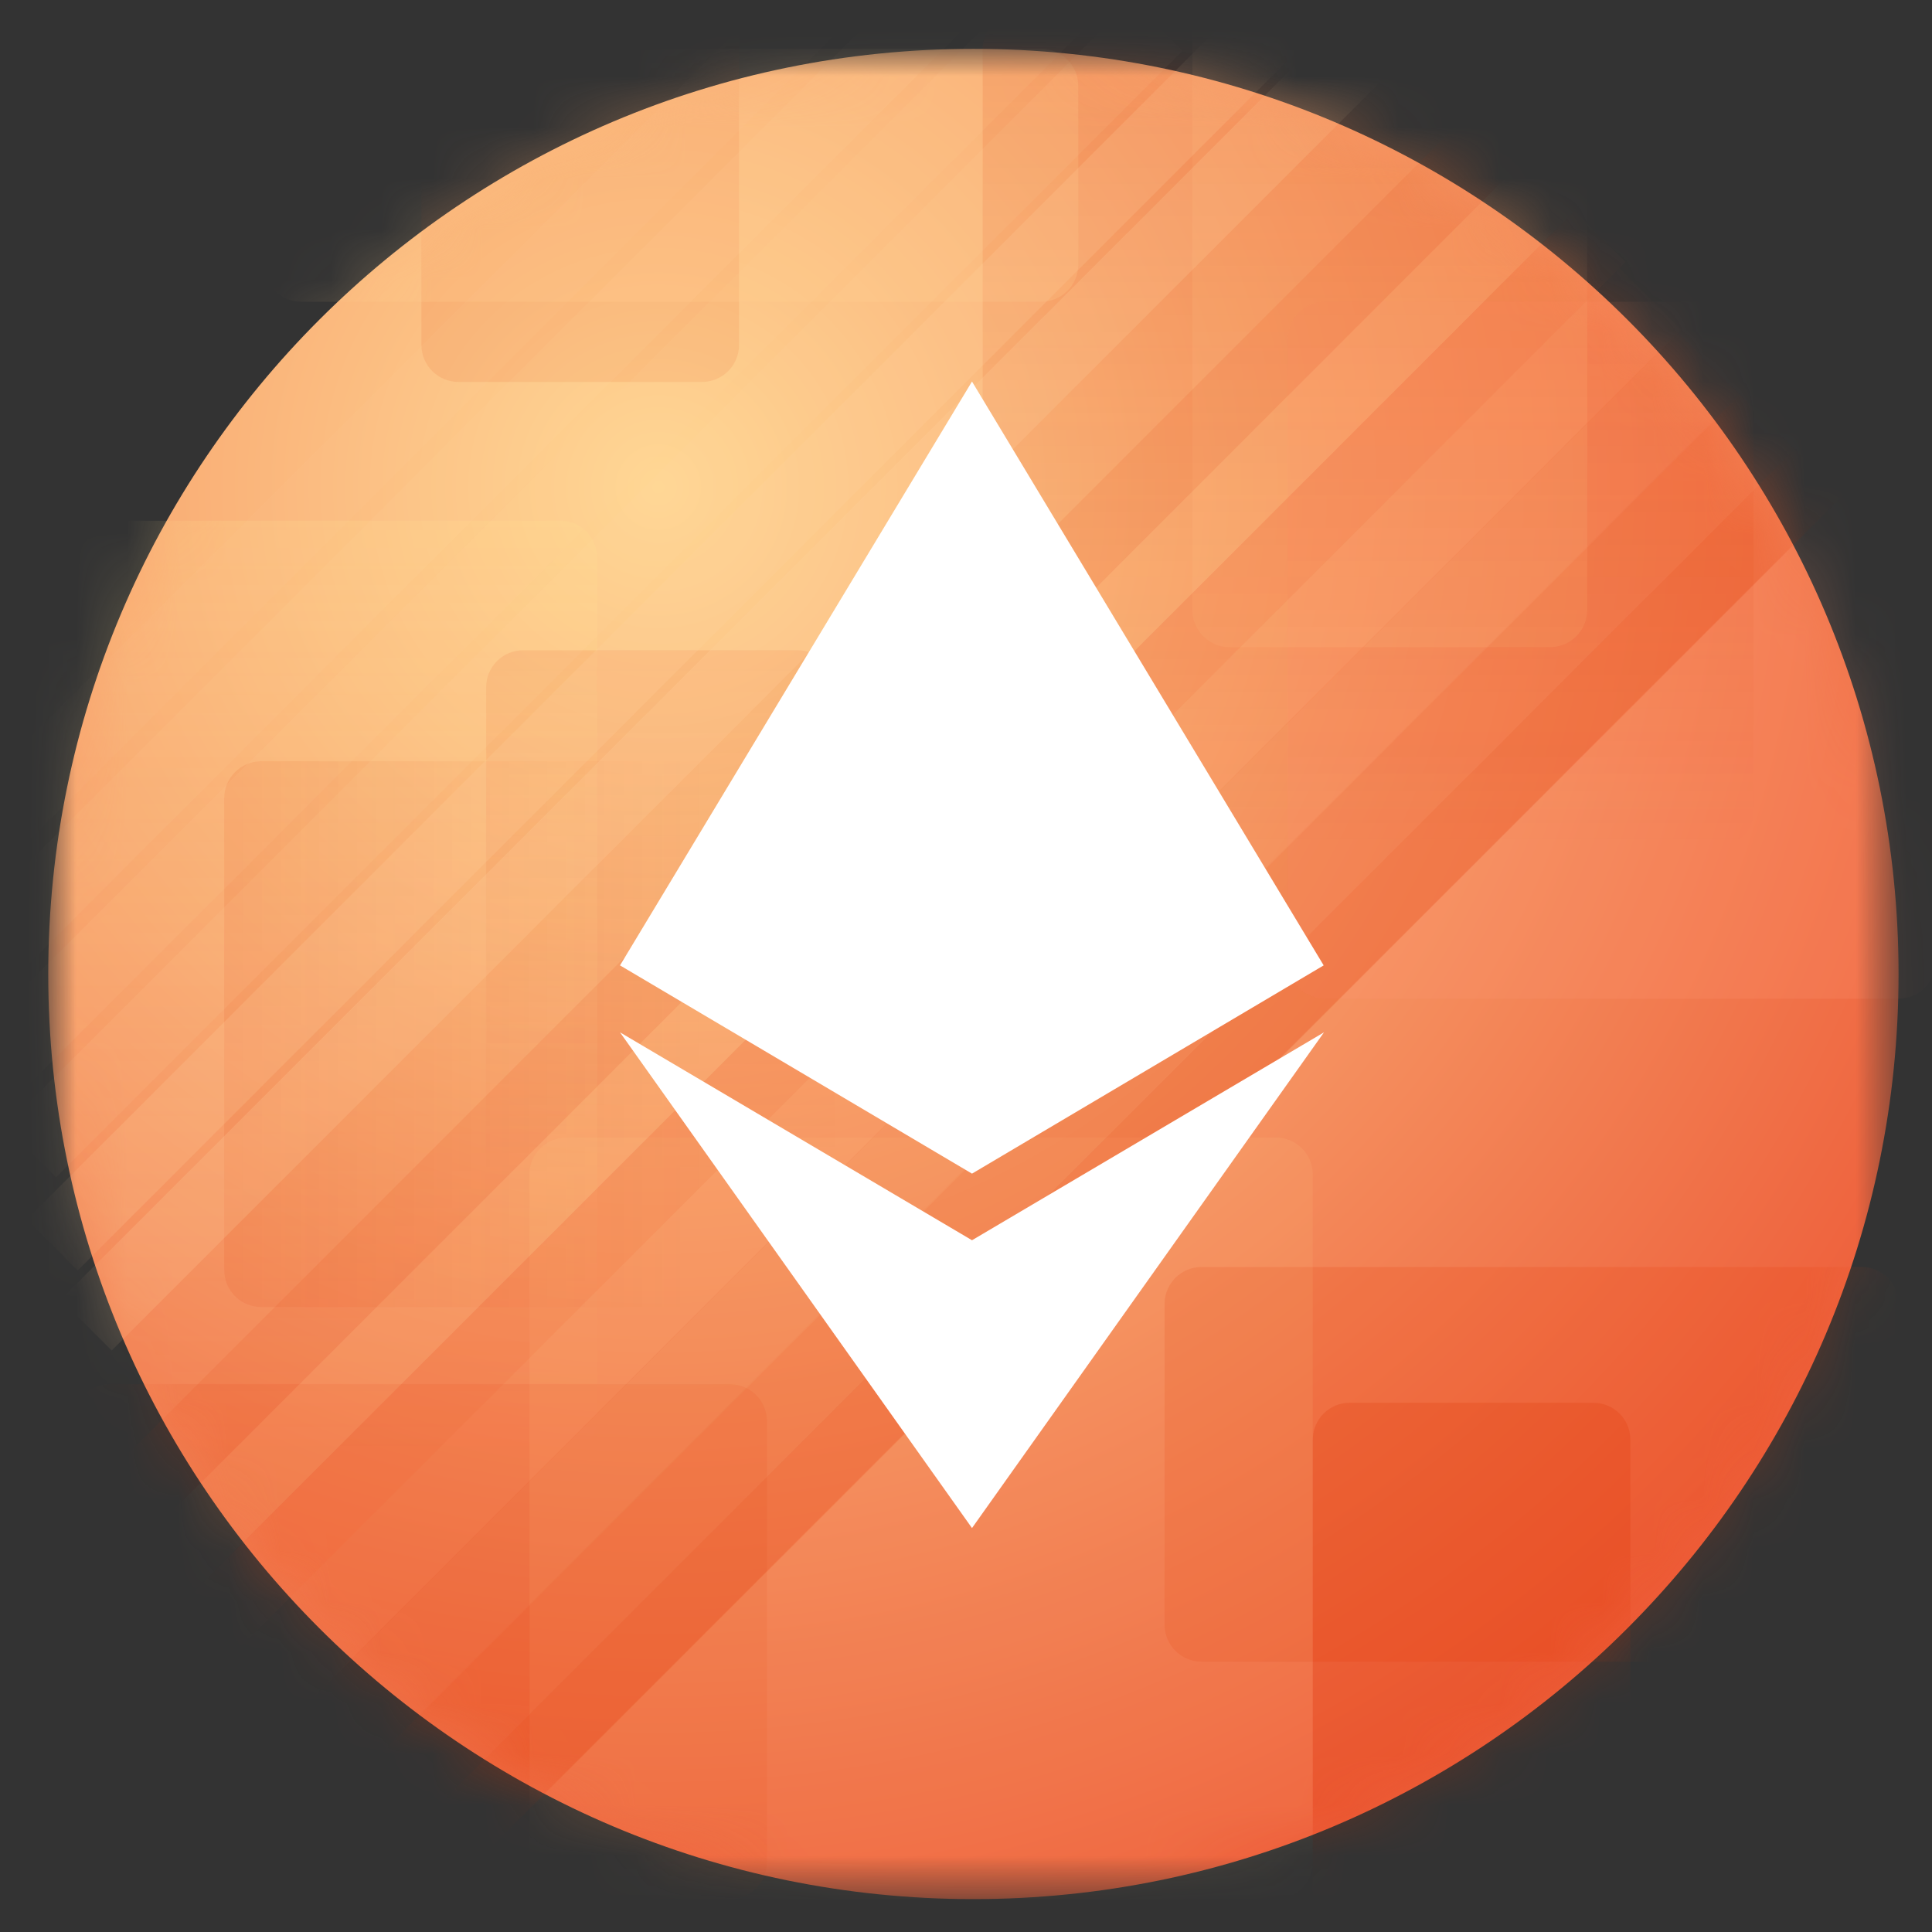 <svg width="38" height="38" viewBox="0 0 38 38" fill="none"
    xmlns="http://www.w3.org/2000/svg">
    <rect x="0" y="0" width="38" height="38" fill="#333333" stroke="none"/>
    <mask id="mask0_7195_35159" style="mask-type:luminance" maskUnits="userSpaceOnUse" x="0" y="0" width="38" height="38">
        <path d="M37.342 0.961H0.949V37.353H37.342V0.961Z" fill="white"/>
    </mask>
    <g mask="url(#mask0_7195_35159)">
        <path d="M19.145 37.353C29.195 37.353 37.342 29.206 37.342 19.157C37.342 9.108 29.195 0.961 19.145 0.961C9.096 0.961 0.949 9.108 0.949 19.157C0.949 29.206 9.096 37.353 19.145 37.353Z" fill="url(#paint0_radial_7195_35159)"/>
        <mask id="mask1_7195_35159" style="mask-type:alpha" maskUnits="userSpaceOnUse" x="0" y="0" width="38" height="38">
            <path d="M19.145 37.353C29.195 37.353 37.342 29.206 37.342 19.157C37.342 9.108 29.195 0.961 19.145 0.961C9.096 0.961 0.949 9.108 0.949 19.157C0.949 29.206 9.096 37.353 19.145 37.353Z" fill="url(#paint1_radial_7195_35159)"/>
        </mask>
        <g mask="url(#mask1_7195_35159)">
            <path opacity="0.2" d="M0.344 10.97C0.344 10.568 0.67 10.242 1.072 10.242H11.019C11.421 10.242 11.747 10.568 11.747 10.97V27.892C11.747 28.294 11.421 28.62 11.019 28.62H1.072C0.67 28.62 0.344 28.294 0.344 27.892V10.97Z" fill="url(#paint2_linear_7195_35159)"/>
            <path opacity="0.2" d="M22.906 25.648C22.906 25.246 23.232 24.92 23.634 24.92H36.614C37.016 24.92 37.342 25.246 37.342 25.648V31.956C37.342 32.358 37.016 32.684 36.614 32.684H23.634C23.232 32.684 22.906 32.358 22.906 31.956V25.648Z" fill="#E74310"/>
            <path opacity="0.2" d="M31.34 27.59C31.742 27.59 32.068 27.916 32.068 28.318V40.57C32.068 40.972 31.742 41.298 31.34 41.298H26.548C26.146 41.298 25.82 40.972 25.82 40.57V28.318C25.82 27.916 26.146 27.59 26.548 27.59H31.34Z" fill="#DF3600"/>
            <path opacity="0.1" d="M15.688 12.789C16.09 12.789 16.416 13.115 16.416 13.517V23.282C16.416 23.684 16.09 24.01 15.688 24.01H10.29C9.888 24.01 9.562 23.684 9.562 23.282V13.517C9.562 13.115 9.888 12.789 10.29 12.789H15.688Z" fill="url(#paint3_linear_7195_35159)"/>
            <path opacity="0.1" d="M4.41 15.7C4.41 15.299 4.736 14.973 5.138 14.973H13.993C14.395 14.973 14.721 15.299 14.721 15.7V24.98C14.721 25.383 14.395 25.708 13.993 25.708H5.138C4.736 25.708 4.41 25.383 4.41 24.98V15.7Z" fill="url(#paint4_linear_7195_35159)"/>
            <path opacity="0.2" d="M37.342 5.936C37.743 5.936 38.069 6.261 38.069 6.663V18.915C38.069 19.317 37.743 19.643 37.342 19.643H26.06C25.658 19.643 25.332 19.317 25.332 18.915V6.663C25.332 6.261 25.658 5.936 26.06 5.936H37.342Z" fill="#FF9776"/>
            <path opacity="0.2" d="M30.489 -2.191C30.891 -2.191 31.217 -1.866 31.217 -1.464V12.002C31.217 12.403 30.891 12.729 30.489 12.729H24.181C23.779 12.729 23.453 12.403 23.453 12.002V-1.464C23.453 -1.866 23.779 -2.191 24.181 -2.191H30.489Z" fill="#FFCA8C"/>
            <path opacity="0.2" d="M33.764 0.234C34.166 0.234 34.492 0.56 34.492 0.962V15.944C34.492 16.346 34.166 16.672 33.764 16.672H20.056C19.654 16.672 19.328 16.346 19.328 15.944V0.962C19.328 0.56 19.654 0.234 20.056 0.234H33.764Z" fill="url(#paint5_linear_7195_35159)"/>
            <path opacity="0.1" d="M13.809 -4.012C14.21 -4.012 14.536 -3.686 14.536 -3.284V6.785C14.536 7.187 14.21 7.512 13.809 7.512H9.017C8.615 7.512 8.289 7.187 8.289 6.785V-3.284C8.289 -3.686 8.615 -4.012 9.017 -4.012H13.809Z" fill="#DF3600"/>
            <path opacity="0.1" d="M14.357 27.225C14.759 27.225 15.085 27.55 15.085 27.953V36.626C15.085 37.028 14.759 37.354 14.357 37.354H2.165C1.763 37.354 1.438 37.028 1.438 36.626L1.438 27.953C1.438 27.55 1.763 27.225 2.165 27.225H14.357Z" fill="#DF3600"/>
            <path opacity="0.1" d="M25.092 22.373C25.494 22.373 25.82 22.699 25.82 23.101V36.627C25.82 37.029 25.494 37.355 25.092 37.355H11.142C10.74 37.355 10.414 37.029 10.414 36.627V23.101C10.414 22.699 10.74 22.373 11.142 22.373H25.092Z" fill="#FFD494"/>
            <path opacity="0.2" d="M20.48 0.961C20.882 0.961 21.208 1.287 21.208 1.689V5.207C21.208 5.609 20.882 5.935 20.48 5.935H5.923C5.521 5.935 5.195 5.609 5.195 5.207V1.689C5.195 1.287 5.521 0.961 5.923 0.961L20.48 0.961Z" fill="#FFD494"/>
            <path opacity="0.1" d="M9.003 37.001L36.262 9.742L35.327 8.807L8.069 36.066L9.003 37.001Z" fill="#DF3600"/>
            <path opacity="0.1" d="M6.957 35.016L34.215 7.758L32.998 6.541L5.739 33.799L6.957 35.016Z" fill="#DF3600"/>
            <path opacity="0.1" d="M5.808 33.745L33.066 6.486L31.849 5.269L4.591 32.528L5.808 33.745Z" fill="#F45C2C"/>
            <path opacity="0.2" d="M4.714 32.409L31.973 5.15L30.971 4.149L3.713 31.407L4.714 32.409Z" fill="#F45C2C"/>
            <path opacity="0.1" d="M3.71 31.405L30.969 4.146L29.967 3.145L2.709 30.403L3.71 31.405Z" fill="#FFBC6E"/>
            <path opacity="0.1" d="M3.046 30.071L30.305 2.812L29.303 1.811L2.045 29.069L3.046 30.071Z" fill="#DF3600"/>
            <path opacity="0.09" d="M-0.169 22.066L21.324 0.572L20.323 -0.429L-1.171 21.064L-0.169 22.066Z" fill="#FFD5A4"/>
            <path opacity="0.08" d="M-1.322 20.849L20.172 -0.645L19.17 -1.646L-2.323 19.847L-1.322 20.849Z" fill="#FFD5A4"/>
            <path opacity="0.05" d="M-2.353 19.454L19.141 -2.039L18.139 -3.041L-3.355 18.453L-2.353 19.454Z" fill="#FFD5A4"/>
            <path opacity="0.2" d="M1.529 24.987L26.492 0.023L25.49 -0.978L0.527 23.985L1.529 24.987Z" fill="#FFD5A4"/>
            <path opacity="0.2" d="M2.197 26.563L27.16 1.6L26.158 0.598L1.195 25.561L2.197 26.563Z" fill="#FFD5A4"/>
            <path opacity="0.1" d="M1.102 23.156L23.258 1L22.256 -0.002L0.1 22.154L1.102 23.156Z" fill="#FFD5A4"/>
            <path opacity="0.1" d="M8.964 37.02L36.223 9.762L34.224 7.763L6.966 35.022L8.964 37.02Z" fill="#DF3600"/>
            <path opacity="0.1" d="M8.964 37.02L36.223 9.762L34.214 7.753L6.956 35.011L8.964 37.02Z" fill="#DF3600"/>
        </g>
        <path d="M19.118 23.084L12.195 18.988L19.118 7.504L26.035 18.988L19.118 23.084Z" fill="white"/>
        <path d="M19.118 30.055L12.195 20.305L19.118 24.394L26.041 20.305L19.118 30.055Z" fill="white"/>
    </g>
    <defs>
        <radialGradient id="paint0_radial_7195_35159" cx="0" cy="0" r="1" gradientUnits="userSpaceOnUse" gradientTransform="translate(12.837 9.665) rotate(54.167) scale(30.15)">
            <stop stop-color="#FFD794"/>
            <stop offset="1" stop-color="#ED5A37"/>
        </radialGradient>
        <radialGradient id="paint1_radial_7195_35159" cx="0" cy="0" r="1" gradientUnits="userSpaceOnUse" gradientTransform="translate(12.837 9.665) rotate(54.167) scale(30.15)">
            <stop stop-color="#FFD794"/>
            <stop offset="1" stop-color="#ED5A37"/>
        </radialGradient>
        <linearGradient id="paint2_linear_7195_35159" x1="6.045" y1="10.242" x2="6.045" y2="28.62" gradientUnits="userSpaceOnUse">
            <stop stop-color="#FFE090"/>
            <stop offset="1" stop-color="#FFE090" stop-opacity="0"/>
        </linearGradient>
        <linearGradient id="paint3_linear_7195_35159" x1="12.959" y1="12.789" x2="12.959" y2="23.161" gradientUnits="userSpaceOnUse">
            <stop stop-color="#DF3600"/>
            <stop offset="1" stop-color="#DF3600" stop-opacity="0"/>
        </linearGradient>
        <linearGradient id="paint4_linear_7195_35159" x1="4.41" y1="20.388" x2="13.941" y2="20.388" gradientUnits="userSpaceOnUse">
            <stop stop-color="#DF3600"/>
            <stop offset="1" stop-color="#DF3600" stop-opacity="0"/>
        </linearGradient>
        <linearGradient id="paint5_linear_7195_35159" x1="26.91" y1="0.234" x2="26.91" y2="16.672" gradientUnits="userSpaceOnUse">
            <stop stop-color="#DF3600"/>
            <stop offset="1" stop-color="#DF3600" stop-opacity="0"/>
        </linearGradient>
    </defs>
</svg>
